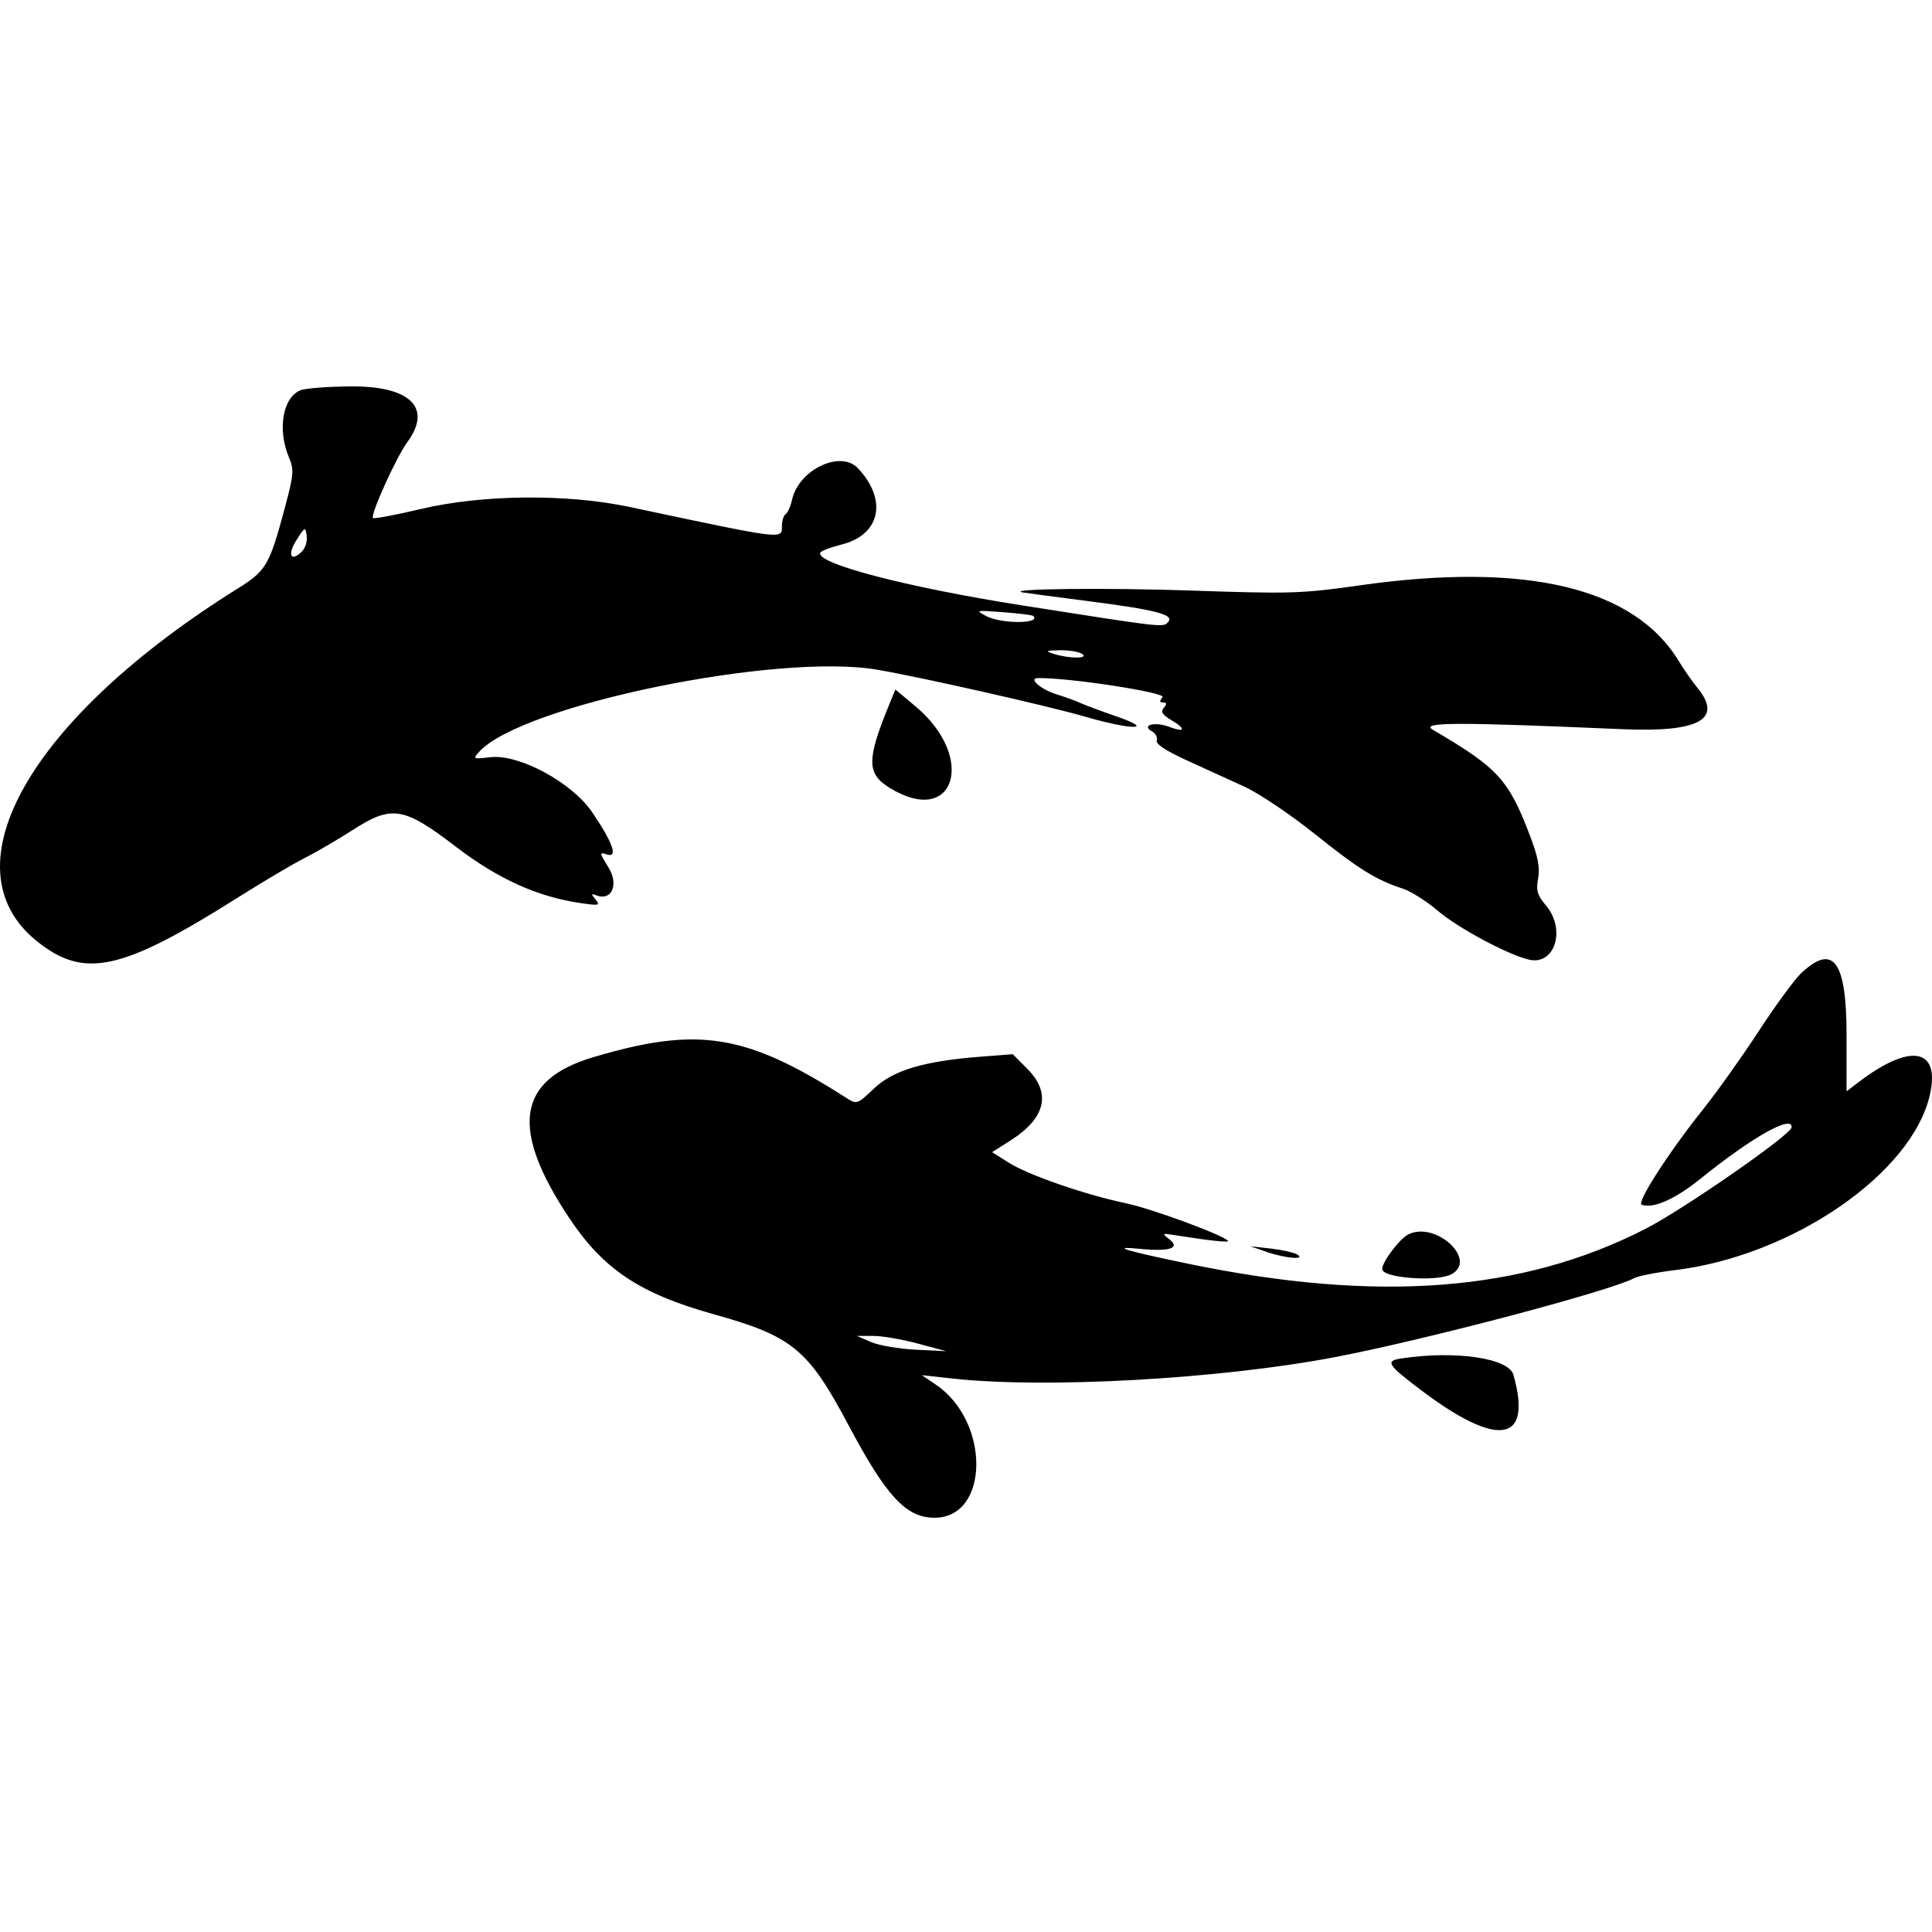 <?xml version="1.0" encoding="utf-8"?>
<svg xmlns="http://www.w3.org/2000/svg" viewBox="0 0 500 500">
  <path id="path0" d="M 77.776 100.991 C 73.19 102.839 71.747 111.108 74.753 118.305 C 76.128 121.595 76.038 122.748 73.735 131.351 C 69.733 146.306 68.932 147.679 61.497 152.324 C 7.801 185.873 -14.188 224.374 9.431 243.483 C 21.741 253.441 31.334 251.371 61.665 232.215 C 68.126 228.137 75.854 223.566 78.839 222.063 C 81.824 220.558 87.472 217.262 91.387 214.737 C 101.365 208.307 104.515 208.819 117.863 219.044 C 128.879 227.48 139.11 232.107 150.342 233.731 C 155.046 234.413 155.404 234.324 154.131 232.789 C 152.931 231.344 152.965 231.188 154.366 231.727 C 158.328 233.245 160.2 228.885 157.475 224.49 C 155.082 220.629 155.066 220.489 157.113 221.139 C 160.014 222.058 158.61 218.088 153.244 210.189 C 148.011 202.487 134.296 195.087 126.877 195.963 C 122.425 196.488 122.318 196.438 124.014 194.561 C 134.926 182.505 201.138 168.862 227.067 173.328 C 238.777 175.346 271.036 182.635 280.873 185.486 C 293.045 189.017 299.214 188.958 288.954 185.412 C 284.912 184.015 280.661 182.43 279.506 181.888 C 278.351 181.349 275.674 180.375 273.555 179.731 C 269.406 178.463 265.996 175.531 268.619 175.488 C 276.562 175.352 301.859 179.228 300.865 180.427 C 300.021 181.443 300.063 181.81 301.025 181.81 C 301.983 181.81 302.026 182.176 301.194 183.181 C 300.324 184.228 300.806 184.996 303.237 186.432 C 307.061 188.689 306.668 189.656 302.564 188.094 C 298.909 186.706 295.246 187.657 298.094 189.256 C 299.081 189.808 299.654 190.875 299.365 191.623 C 299.026 192.511 301.692 194.289 307.018 196.723 C 311.516 198.779 318.265 201.859 322.019 203.569 C 325.77 205.282 333.962 210.781 340.219 215.789 C 351.695 224.977 356.159 227.752 363.047 229.977 C 365.118 230.646 369.187 233.22 372.089 235.697 C 377.349 240.186 390.298 247.121 395.742 248.364 C 402.41 249.888 405.32 240.547 400.107 234.35 C 397.841 231.658 397.491 230.455 398.07 227.369 C 398.591 224.591 398.036 221.722 395.895 216.11 C 390.404 201.722 387.593 198.668 370.844 188.882 C 367.403 186.87 376.558 186.839 419.874 188.714 C 439.767 189.575 445.968 186.151 439.284 177.992 C 437.928 176.339 435.786 173.273 434.521 171.178 C 422.948 152.016 394.915 145.355 351.749 151.511 C 336.946 153.621 333.873 153.716 308.352 152.837 C 286.449 152.084 260.56 152.352 264.508 153.291 C 264.918 153.388 272.539 154.404 281.441 155.547 C 299.394 157.852 304.188 159.123 302.242 161.068 C 300.907 162.401 301.182 162.434 264.285 156.637 C 234.327 151.928 210.641 145.701 212.325 142.976 C 212.596 142.539 215.069 141.613 217.82 140.922 C 227.833 138.407 229.756 129.42 222.047 121.192 C 217.525 116.363 206.688 121.556 204.971 129.371 C 204.599 131.065 203.858 132.718 203.325 133.051 C 202.792 133.38 202.357 134.801 202.357 136.211 C 202.357 139.635 203.052 139.722 162.994 131.209 C 146.765 127.761 124.861 127.964 109.007 131.709 C 102.408 133.268 96.79 134.326 96.522 134.057 C 95.774 133.309 102.578 118.265 105.391 114.456 C 111.939 105.58 106.256 99.906 90.91 100.001 C 84.948 100.037 79.038 100.484 77.776 100.991 M 78.165 142.702 C 75.286 145.58 74.289 143.623 76.695 139.823 C 78.911 136.32 79.037 136.265 79.372 138.645 C 79.566 140.017 79.023 141.843 78.165 142.702 M 267.347 159.38 C 269.69 161.448 259.203 161.52 255.279 159.463 C 252.355 157.931 252.526 157.89 259.572 158.431 C 263.608 158.74 267.108 159.169 267.347 159.38 M 280.031 169.214 C 282.003 170.488 276.662 170.488 272.684 169.214 C 270.406 168.485 270.616 168.362 274.258 168.283 C 276.567 168.237 279.165 168.653 280.031 169.214 M 230.28 181.966 C 224.259 196.584 224.247 200.189 230.2 203.87 C 247.044 214.28 252.847 196.13 236.934 182.808 L 231.729 178.448 L 230.28 181.966 M 466.125 251.875 C 464.435 253.464 459.508 260.194 455.174 266.833 C 450.84 273.472 444.349 282.591 440.752 287.098 C 431.774 298.351 423.439 311.312 424.875 311.79 C 427.976 312.825 433.488 310.377 440.14 305.011 C 453.445 294.279 463.909 288.388 463.668 291.764 C 463.533 293.657 435.672 312.999 425.817 318.042 C 393.996 334.323 356.681 337.196 307.847 327.126 C 291.233 323.699 287 322.412 294.925 323.198 C 302.707 323.968 305.615 323.022 302.6 320.698 C 300.613 319.169 300.698 319.113 304.174 319.671 C 312.888 321.069 318.307 321.645 317.819 321.123 C 316.338 319.537 298.048 312.804 291.455 311.418 C 280.768 309.17 266.151 304.111 261.068 300.903 L 256.754 298.179 L 261.434 295.21 C 270.65 289.367 272.168 282.903 265.814 276.548 L 262.092 272.826 L 253.878 273.461 C 239.135 274.598 231.161 276.972 226.18 281.711 C 221.908 285.774 221.703 285.848 219.154 284.216 C 193.082 267.522 180.719 265.521 153.544 273.599 C 133.803 279.467 131.909 292.043 147.283 315.171 C 156.145 328.498 165.57 334.788 184.67 340.116 C 205.078 345.81 209.139 349.147 219.58 368.801 C 229.406 387.299 234.494 392.779 241.841 392.789 C 256.083 392.804 256.347 367.921 242.205 358.349 L 238.57 355.891 L 246.443 356.759 C 270.585 359.428 315.942 356.884 345.636 351.198 C 368.954 346.731 416.696 334.123 422.943 330.779 C 423.991 330.218 428.755 329.282 433.528 328.701 C 463.904 325.002 494.91 303.636 499.468 283.264 C 502.164 271.223 494.402 269.862 481.043 280.029 L 477.894 282.428 L 477.894 268.07 C 477.894 248.688 474.493 244.007 466.125 251.875 M 364.516 319.439 C 362.273 320.528 357.707 326.562 357.707 328.434 C 357.707 330.748 371.829 331.804 375.621 329.778 C 382.495 326.096 371.628 315.976 364.516 319.439 M 327.792 323.989 C 332.622 325.674 338.236 326.133 335.665 324.633 C 334.797 324.128 331.729 323.447 328.84 323.121 L 323.593 322.525 L 327.792 323.989 M 237.519 347.71 L 244.87 349.69 L 236.967 349.299 C 232.623 349.081 227.426 348.191 225.421 347.318 L 221.774 345.729 L 225.975 345.729 C 228.283 345.729 233.478 346.62 237.519 347.71 M 362.693 351.559 C 358.459 352.2 359.012 353.132 367.417 359.507 C 387.674 374.874 396.676 373.492 391.67 355.782 C 390.45 351.466 376.614 349.45 362.693 351.559" stroke="none" fill="#000000" fill-rule="evenodd" style=""/>
</svg>